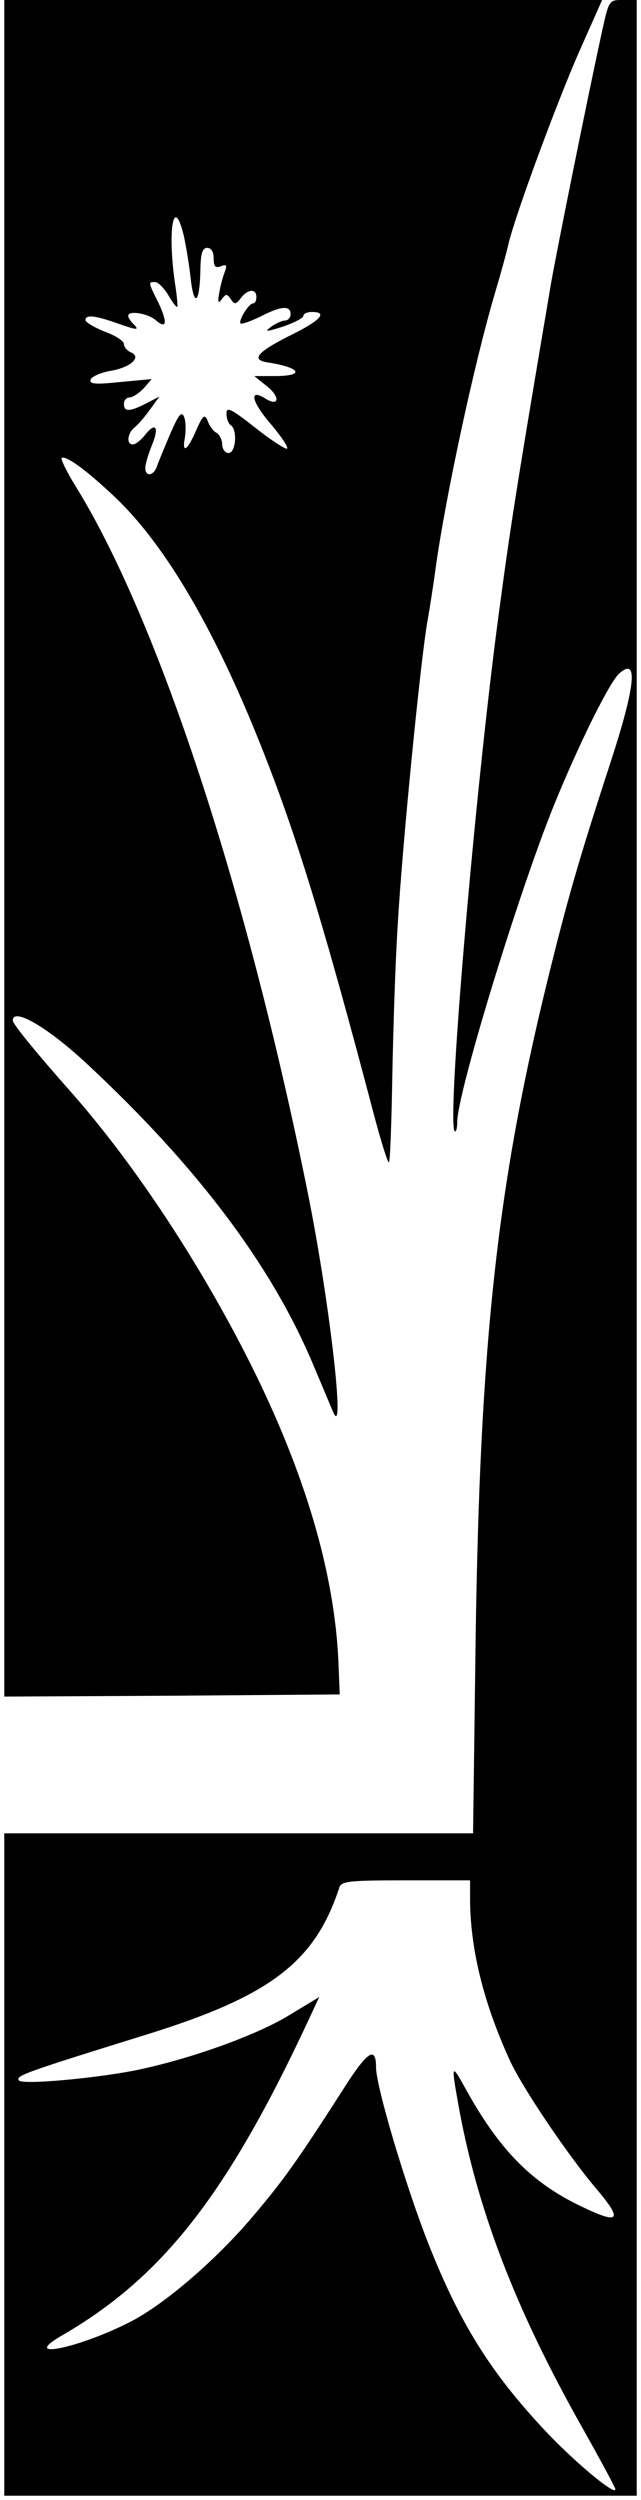 <?xml version="1.0" standalone="no"?>
<!DOCTYPE svg PUBLIC "-//W3C//DTD SVG 20010904//EN"
 "http://www.w3.org/TR/2001/REC-SVG-20010904/DTD/svg10.dtd">
<svg version="1.0" xmlns="http://www.w3.org/2000/svg"
 width="150pt" height="585pt" viewBox="0 0 150 585"
 preserveAspectRatio="xMidYMid meet">
<g transform="translate(0,585) scale(0.1,-0.1)"
fill="#000000" stroke="none">
<path d="M10 3865 l0 -1985 393 2 392 3 -3 75 c-9 208 -77 440 -204 695 -117
234 -270 466 -416 633 -93 105 -142 166 -142 174 0 32 83 -17 173 -101 259
-241 434 -474 531 -707 21 -49 41 -98 46 -109 29 -67 -10 268 -60 515 -142
705 -347 1330 -538 1644 -24 38 -40 71 -38 74 9 9 67 -35 133 -99 114 -112
226 -304 332 -570 84 -210 148 -419 267 -871 16 -60 31 -108 34 -108 3 0 6 89
8 198 2 108 7 271 13 362 10 176 52 605 69 705 6 33 15 92 20 130 24 168 88
467 137 635 14 47 29 101 33 120 18 73 112 327 164 446 l55 124 -700 0 -699 0
0 -1985z m419 1438 c5 -21 13 -67 17 -103 8 -73 22 -60 23 23 1 35 5 47 16 47
9 0 15 -9 15 -25 0 -19 4 -23 17 -18 13 5 15 3 9 -13 -4 -10 -10 -32 -13 -49
-4 -23 -2 -27 6 -15 10 13 12 13 21 0 9 -13 12 -13 24 3 16 21 36 22 36 2 0
-8 -3 -15 -8 -15 -10 0 -35 -41 -29 -47 3 -2 23 5 46 16 48 25 71 27 71 6 0
-8 -6 -15 -13 -15 -7 0 -22 -7 -33 -15 -16 -12 -12 -12 29 1 26 9 47 20 47 25
0 5 9 9 20 9 39 0 19 -21 -55 -57 -73 -37 -88 -55 -49 -61 78 -12 89 -32 17
-32 l-48 0 30 -24 c32 -26 28 -49 -5 -28 -39 24 -31 -9 16 -63 25 -30 41 -55
35 -55 -6 0 -41 23 -76 51 -55 43 -65 48 -65 31 0 -12 5 -24 10 -27 16 -10 12
-65 -5 -65 -8 0 -15 9 -15 20 0 10 -6 23 -13 27 -8 4 -17 17 -21 28 -7 17 -11
14 -27 -22 -21 -49 -34 -56 -26 -15 2 15 2 35 -2 46 -6 15 -13 6 -33 -40 -14
-33 -28 -67 -31 -76 -8 -22 -27 -24 -27 -3 0 9 7 32 15 52 18 43 10 57 -15 26
-10 -13 -23 -23 -29 -23 -16 0 -13 26 4 40 9 7 25 26 37 43 l21 29 -31 -16
c-39 -20 -52 -20 -52 -1 0 8 6 15 13 15 8 0 22 10 33 21 l19 22 -74 -7 c-58
-6 -72 -5 -69 6 3 7 25 17 51 21 46 9 69 33 42 43 -8 4 -15 12 -15 19 0 7 -20
20 -45 29 -25 10 -45 22 -45 27 0 13 21 11 70 -6 51 -18 58 -19 42 -3 -7 7
-12 15 -12 19 0 13 44 6 63 -9 27 -24 30 -8 8 39 -25 50 -24 49 -8 49 7 0 21
-14 31 -31 10 -17 19 -29 21 -27 1 2 -1 28 -6 58 -17 122 -3 203 20 113z"/>
<path d="M1408 5773 c-36 -166 -104 -504 -118 -583 -86 -508 -96 -576 -124
-785 -55 -413 -121 -1184 -102 -1202 3 -3 6 6 6 22 0 66 142 532 226 740 59
145 130 288 153 309 45 40 38 -28 -19 -204 -78 -239 -103 -328 -150 -519 -117
-479 -157 -846 -167 -1538 l-6 -453 -549 0 -548 0 0 -775 0 -775 740 0 740 0
0 2920 0 2920 -33 0 c-32 0 -32 0 -49 -77z m-308 -4370 c1 -114 31 -238 92
-372 28 -63 136 -223 202 -301 68 -80 56 -88 -50 -35 -107 55 -179 130 -256
270 -31 56 -32 54 -17 -31 44 -251 134 -486 294 -769 41 -73 75 -136 75 -140
0 -16 -99 67 -167 140 -127 136 -198 251 -271 436 -53 135 -122 367 -122 411
0 49 -18 39 -66 -34 -119 -186 -150 -229 -222 -314 -86 -102 -206 -205 -285
-246 -122 -63 -264 -92 -162 -33 235 136 386 329 576 736 l26 56 -71 -43 c-77
-47 -233 -103 -361 -129 -98 -19 -265 -34 -271 -23 -7 11 12 18 305 109 284
89 388 168 445 342 5 15 21 17 156 17 l150 0 0 -47z"/>
</g>
</svg>
